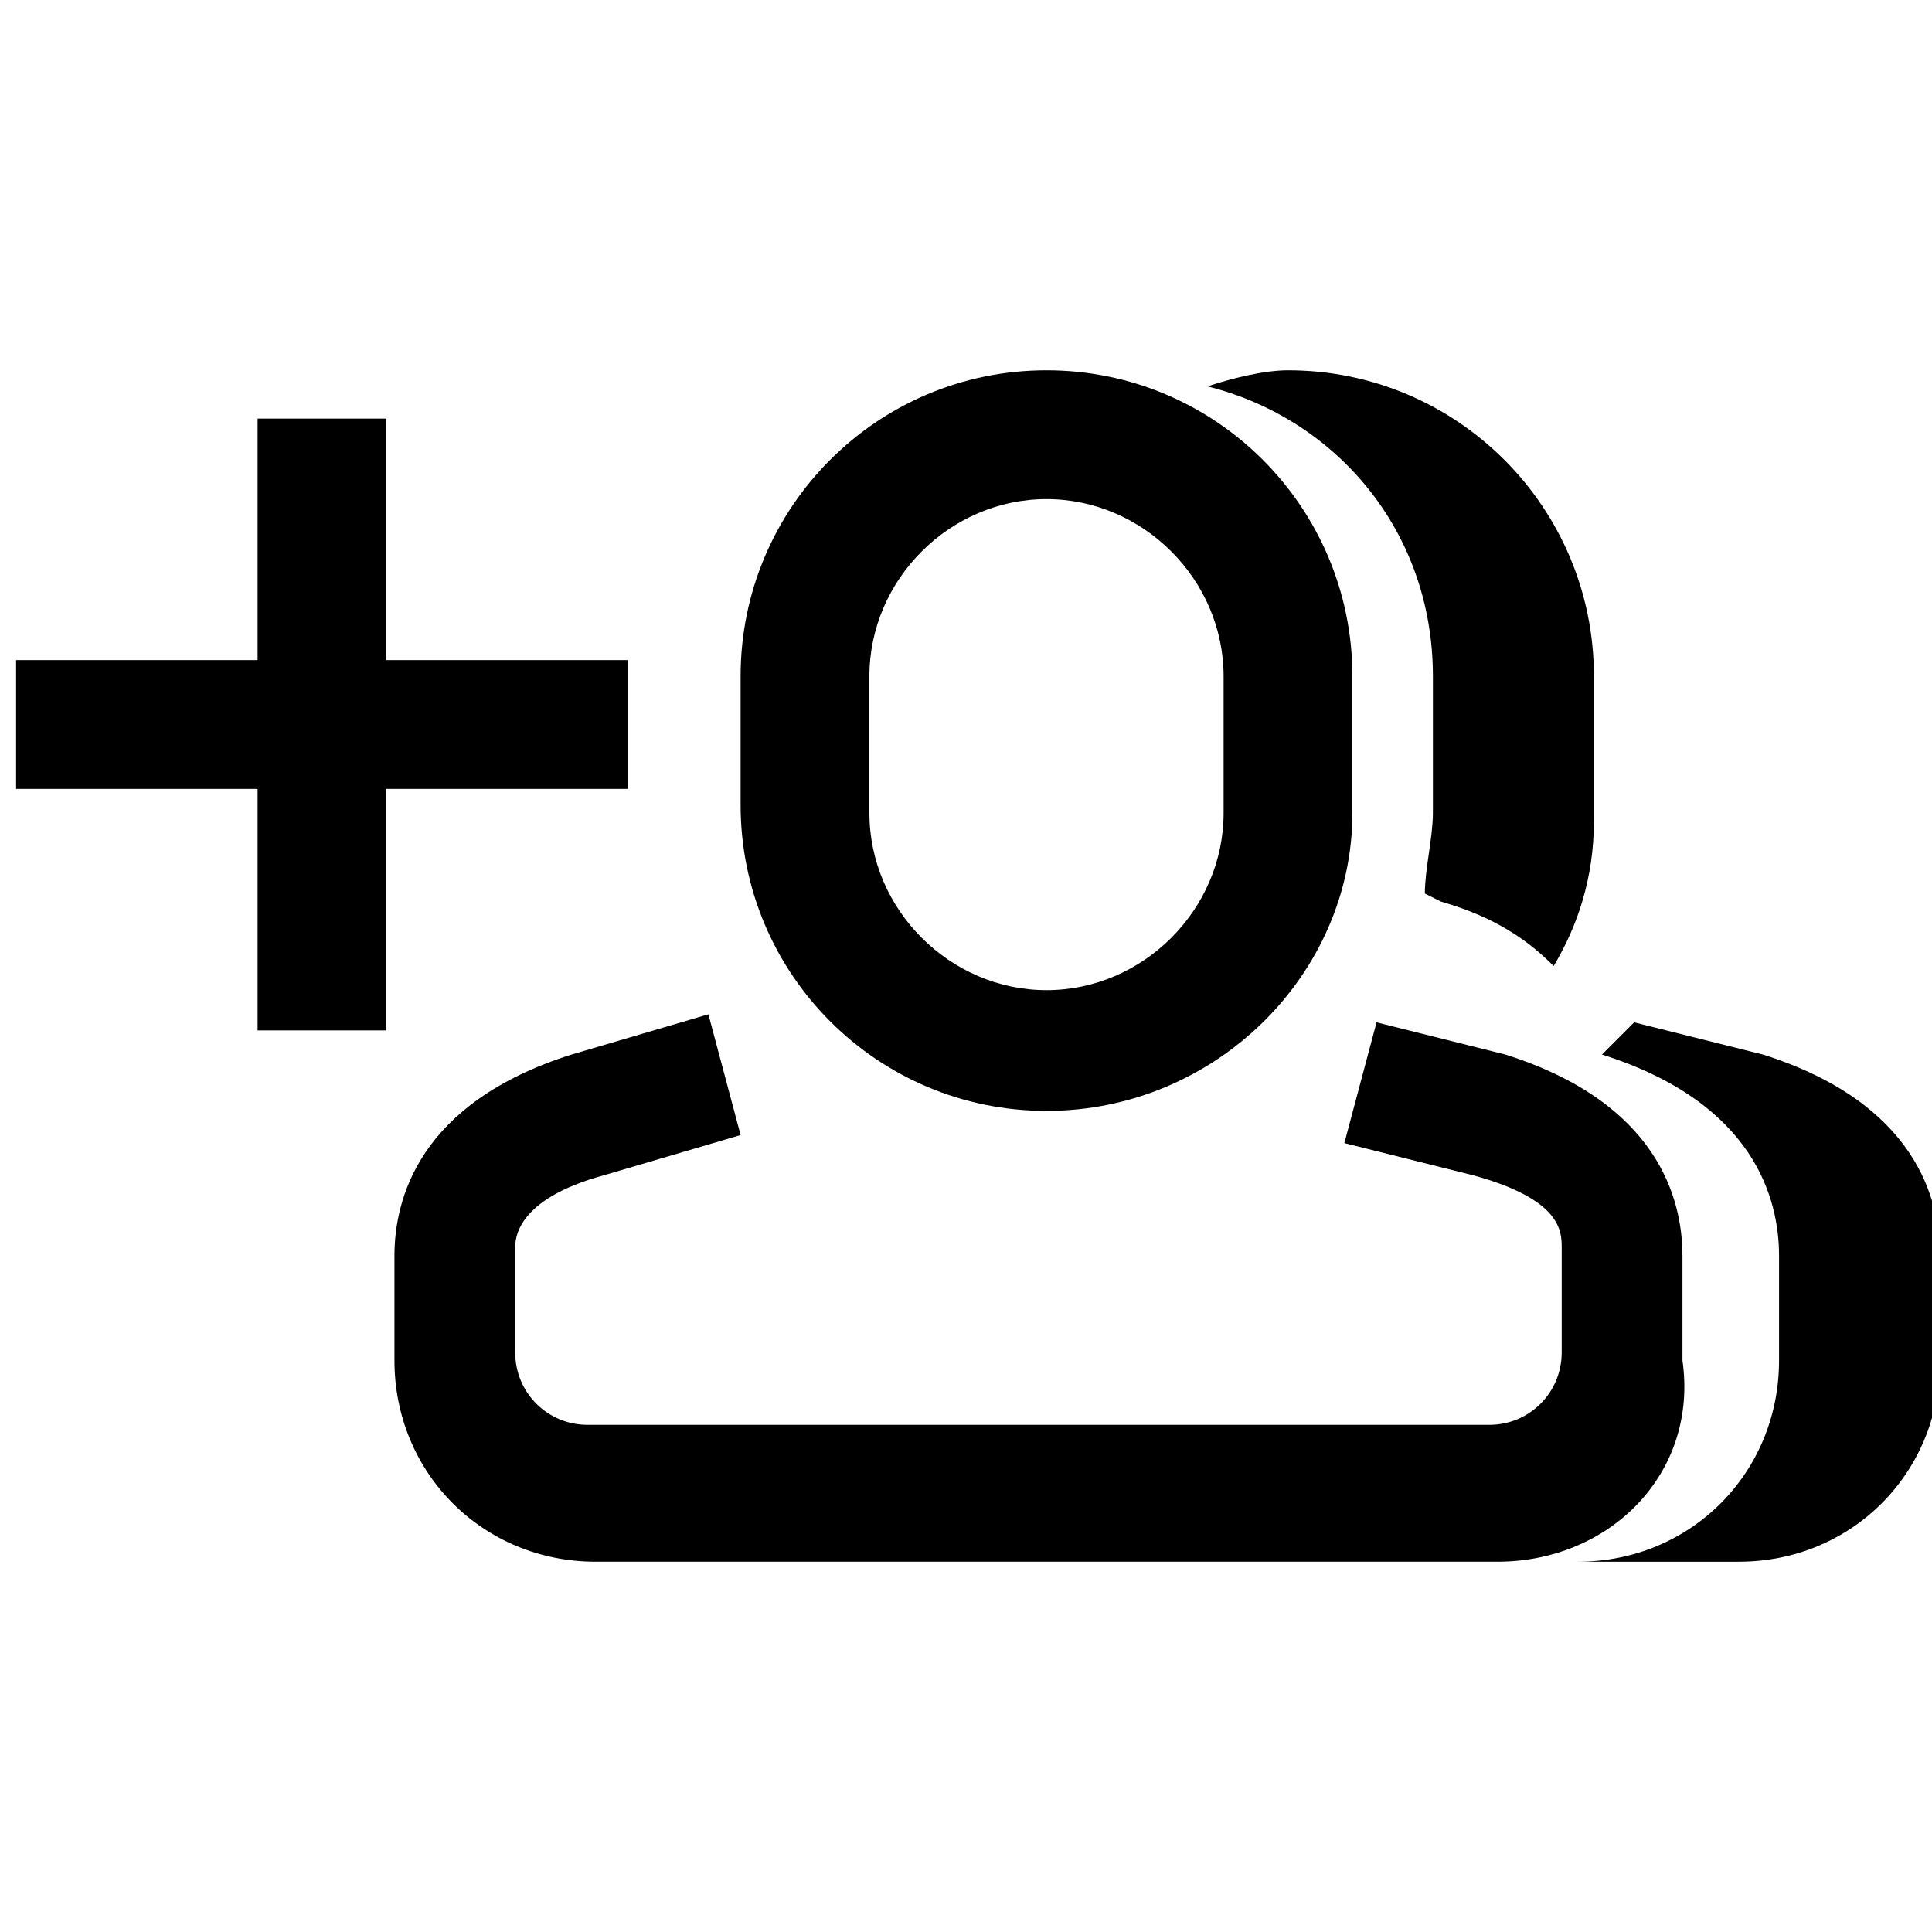 <?xml version="1.0" encoding="utf-8"?>
<!-- Generator: Adobe Illustrator 23.1.1, SVG Export Plug-In . SVG Version: 6.00 Build 0)  -->
<svg version="1.1" id="Layer_1" xmlns="http://www.w3.org/2000/svg" xmlns:xlink="http://www.w3.org/1999/xlink" x="0px" y="0px"
	 viewBox="0 0 24 24" style="enable-background:new 0 0 24 24;" xml:space="preserve">
<style type="text/css">
	.st0{fill:none;}
</style>
<path class="st0" d="M0,0h24v24H0V0z"/>
<polygon points="7.8,9.8 7.8,8.2 5,8.2 4.8,8.2 4.8,8 4.8,5.2 3.2,5.2 3.2,8 3.2,8.2 3,8.2 0.2,8.2 0.2,9.8 3,9.8 3.2,9.8 3.2,10 
	3.2,12.8 4.8,12.8 4.8,10 4.8,9.8 5,9.8 "/>
<g>
	<g>
		<path d="M13,13.8c-2.1,0-3.8-1.7-3.8-3.8V8.4c0-2.1,1.7-3.8,3.8-3.8s3.8,1.7,3.8,3.8v1.7C16.8,12.1,15.1,13.8,13,13.8z M13,6.2
			c-1.2,0-2.2,1-2.2,2.2v1.7c0,1.2,1,2.2,2.2,2.2s2.2-1,2.2-2.2V8.4C15.2,7.2,14.2,6.2,13,6.2z"/>
	</g>
	<g>
		<path d="M18.6,19.4H7.4c-1.4,0-2.5-1.1-2.5-2.5v-1.3c0-0.7,0.3-1.9,2.2-2.5l1.7-0.5l0.4,1.5l-1.7,0.5c-1.1,0.3-1.1,0.8-1.1,0.9
			v1.3c0,0.5,0.4,0.9,0.9,0.9h11.2c0.5,0,0.9-0.4,0.9-0.9v-1.3c0-0.2,0-0.6-1.1-0.9l-1.6-0.4l0.4-1.5l1.6,0.4
			c1.9,0.6,2.2,1.8,2.2,2.5v1.3C21.1,18.3,20,19.4,18.6,19.4z"/>
	</g>
</g>
<path d="M19.9,13.1c1.9,0.6,2.2,1.8,2.2,2.5v1.3c0,1.4-1.1,2.5-2.5,2.5h2c1.4,0,2.5-1.1,2.5-2.5v-1.3c0-0.7-0.3-1.9-2.2-2.5
	l-1.6-0.4"/>
<g>
	<path d="M17.8,8.4v1.7c0,0.3-0.1,0.7-0.1,1l0.2,0.1c0.7,0.2,1.1,0.5,1.4,0.8c0.3-0.5,0.5-1.1,0.5-1.8V8.4c0-2.1-1.7-3.8-3.8-3.8
		c-0.3,0-0.7,0.1-1,0.2C16.6,5.2,17.8,6.6,17.8,8.4z"/>
</g>
</svg>
